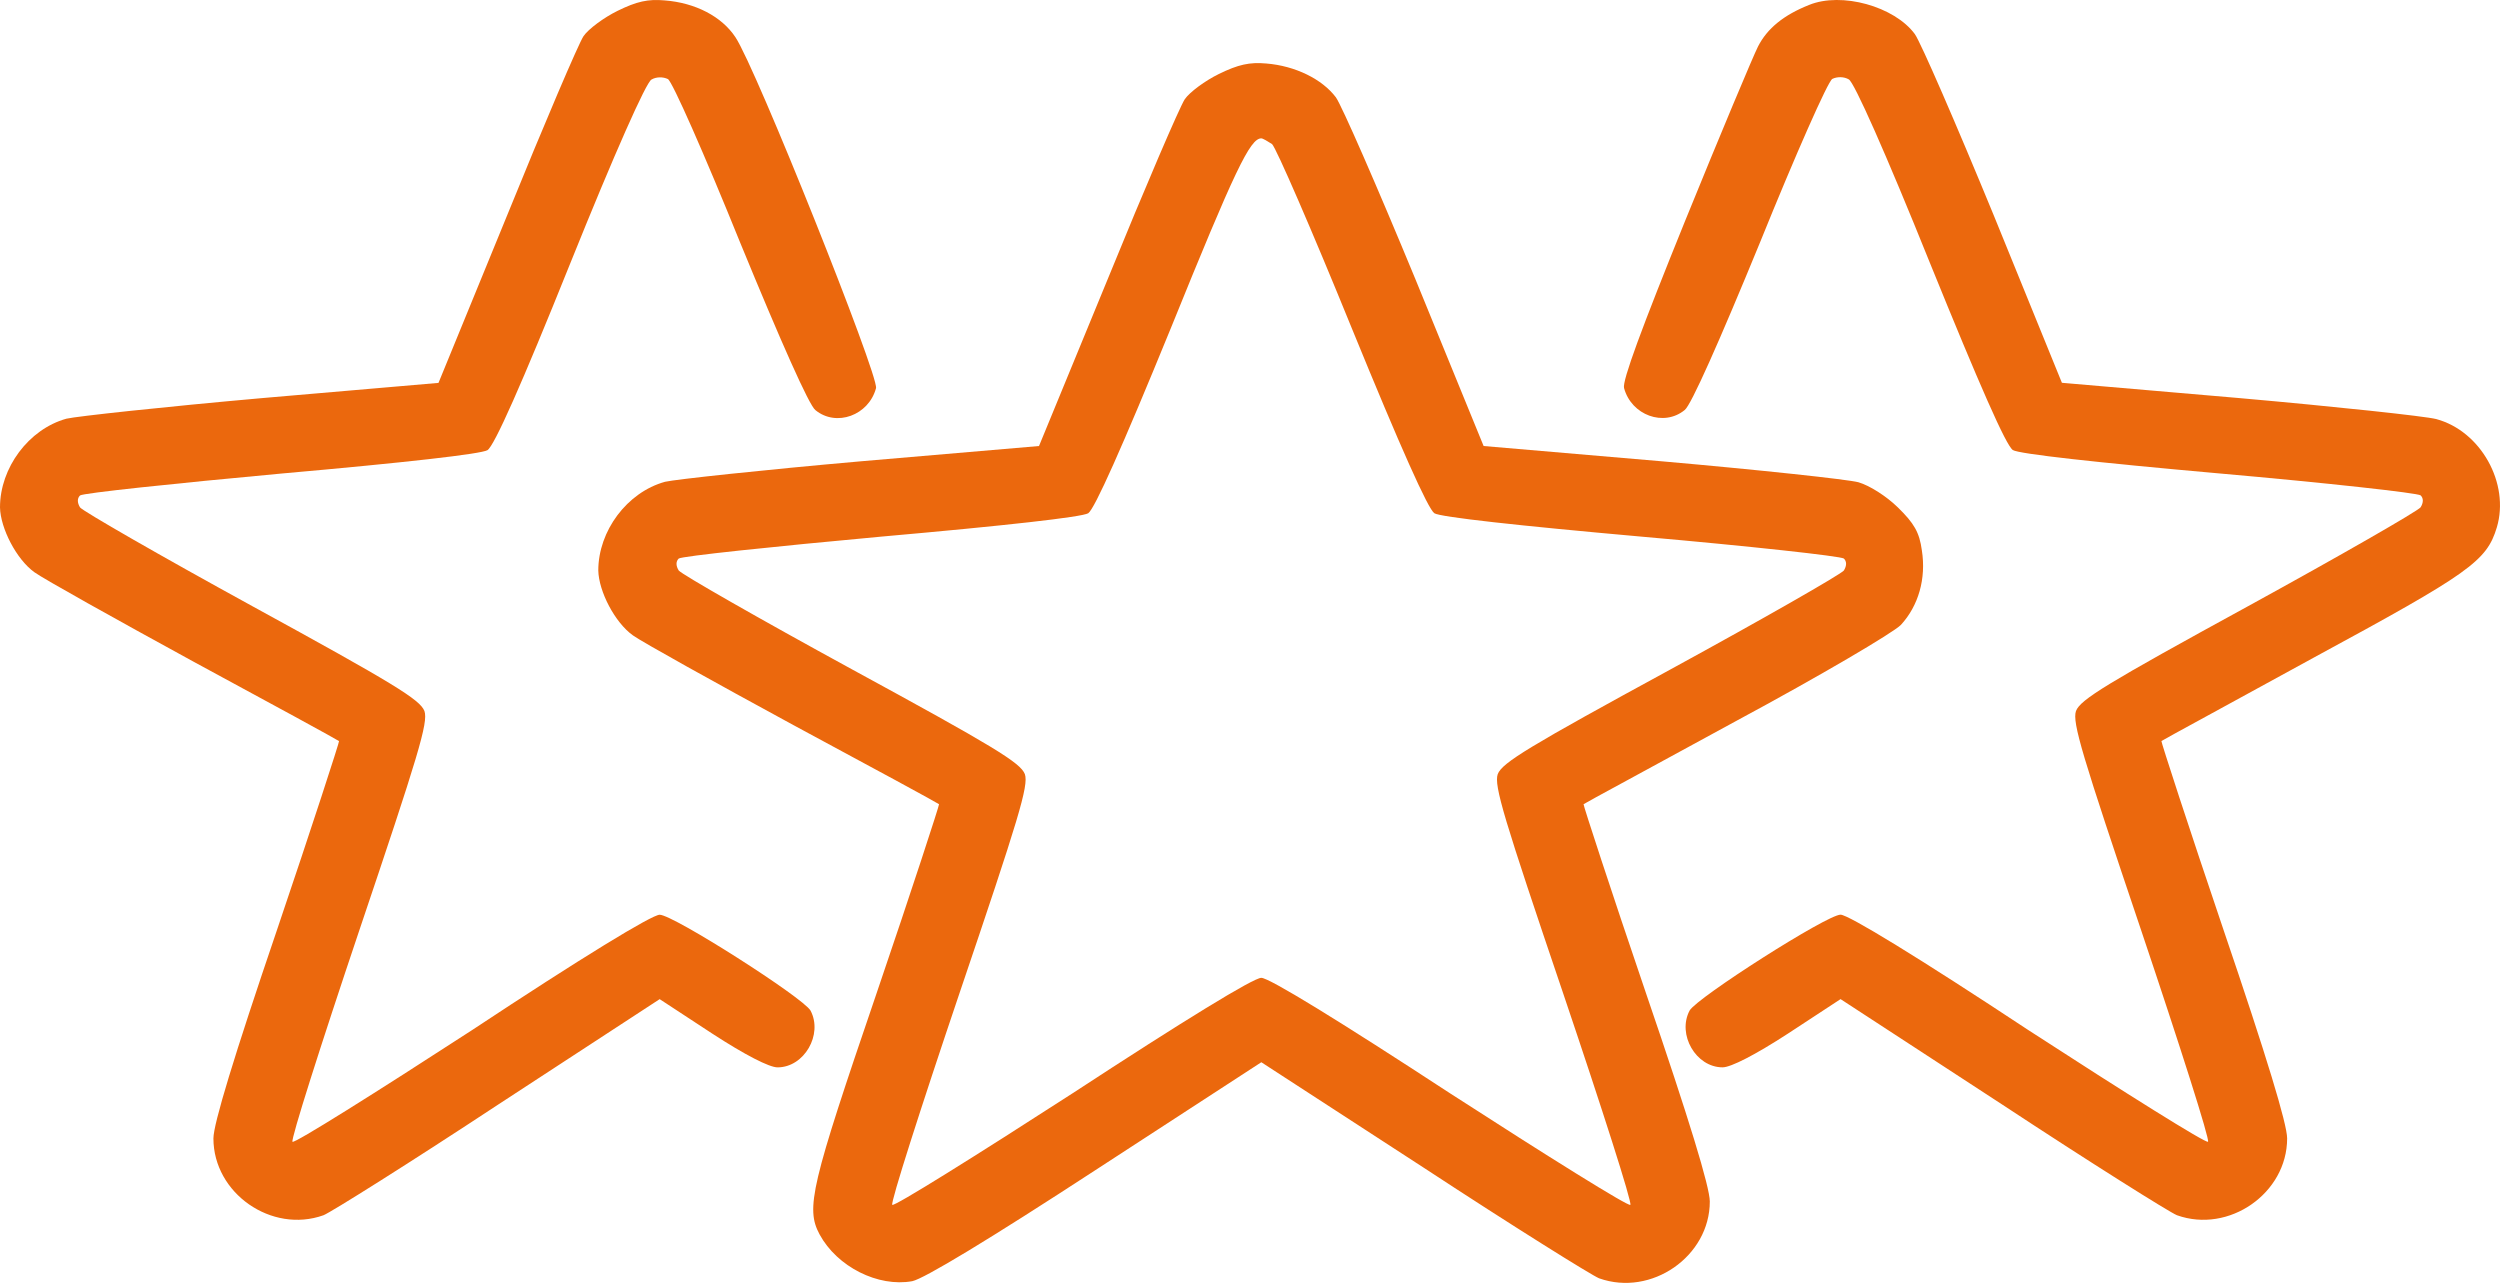 <svg width="76" height="39" viewBox="0 0 76 39" fill="none" xmlns="http://www.w3.org/2000/svg">
<path d="M18.771 0.331C18.358 0.534 17.887 0.882 17.739 1.099C17.592 1.317 16.545 3.767 15.409 6.566L13.33 11.64L7.948 12.104C4.999 12.366 2.33 12.655 2.02 12.728C0.87 13.047 0 14.222 0 15.425C0.015 16.063 0.501 17.006 1.047 17.397C1.327 17.6 3.51 18.818 5.898 20.123C8.287 21.413 10.278 22.501 10.307 22.53C10.322 22.544 9.482 25.14 8.42 28.272C7.107 32.129 6.488 34.173 6.488 34.608C6.488 36.276 8.258 37.508 9.835 36.943C10.057 36.856 12.46 35.348 15.144 33.579L20.054 30.374L21.647 31.418C22.65 32.071 23.387 32.448 23.637 32.448C24.449 32.448 25.024 31.447 24.64 30.722C24.419 30.331 20.467 27.808 20.054 27.808C19.818 27.808 17.68 29.113 14.348 31.317C11.399 33.231 8.951 34.768 8.892 34.71C8.833 34.652 9.747 31.781 10.912 28.315C12.726 22.936 13.021 21.964 12.903 21.616C12.77 21.268 11.959 20.775 7.668 18.426C4.866 16.89 2.522 15.541 2.433 15.425C2.345 15.28 2.345 15.149 2.433 15.062C2.522 14.99 5.264 14.7 8.553 14.396C12.328 14.062 14.628 13.801 14.819 13.685C15.026 13.555 15.852 11.698 17.326 8.03C18.698 4.623 19.641 2.506 19.804 2.419C19.951 2.332 20.157 2.332 20.305 2.404C20.438 2.477 21.411 4.681 22.502 7.378C23.741 10.393 24.596 12.322 24.788 12.467C25.422 12.989 26.41 12.627 26.631 11.8C26.719 11.423 22.974 2.042 22.355 1.128C21.942 0.505 21.145 0.084 20.202 0.012C19.7 -0.032 19.361 0.041 18.771 0.331Z" fill="#EB680D"/>
<path d="M54.994 0.151C54.227 0.456 53.725 0.862 53.444 1.413C53.297 1.703 52.293 4.096 51.231 6.706C49.903 9.984 49.312 11.579 49.371 11.796C49.593 12.623 50.582 12.986 51.216 12.463C51.408 12.319 52.264 10.39 53.503 7.373C54.595 4.676 55.569 2.472 55.702 2.399C55.85 2.327 56.056 2.327 56.204 2.414C56.366 2.501 57.311 4.618 58.683 8.026C60.173 11.695 60.985 13.551 61.192 13.682C61.369 13.798 63.715 14.059 67.463 14.392C70.754 14.682 73.499 14.987 73.587 15.059C73.676 15.146 73.676 15.277 73.587 15.422C73.499 15.538 71.152 16.887 68.349 18.424C64.054 20.773 63.243 21.266 63.11 21.614C62.992 21.962 63.287 22.934 65.102 28.314C66.268 31.78 67.183 34.651 67.124 34.709C67.065 34.767 64.615 33.23 61.664 31.316C58.329 29.112 56.189 27.806 55.953 27.806C55.54 27.806 51.585 30.33 51.364 30.721C50.98 31.447 51.556 32.447 52.367 32.447C52.618 32.447 53.356 32.07 54.359 31.418L55.953 30.373L60.867 33.578C63.553 35.347 65.958 36.856 66.179 36.943C67.758 37.508 69.529 36.276 69.529 34.608C69.529 34.173 68.909 32.128 67.596 28.271C66.534 25.138 65.692 22.542 65.707 22.528C65.737 22.499 67.832 21.368 70.341 19.99C75.078 17.423 75.594 17.061 75.904 16.031C76.302 14.697 75.417 13.102 74.059 12.739C73.72 12.652 71.019 12.362 68.068 12.101L62.682 11.637L60.616 6.561C59.465 3.762 58.388 1.283 58.211 1.036C57.591 0.195 55.983 -0.255 54.994 0.151Z" fill="#EB680D"/>
<path d="M37.054 2.249C36.639 2.452 36.165 2.8 36.017 3.017C35.869 3.235 34.816 5.685 33.675 8.484L31.586 13.559L26.176 14.023C23.212 14.284 20.53 14.573 20.218 14.646C19.062 14.965 18.188 16.14 18.188 17.343C18.203 17.981 18.692 18.924 19.24 19.315C19.522 19.518 21.715 20.736 24.116 22.041C26.517 23.331 28.518 24.419 28.547 24.448C28.562 24.462 27.718 27.058 26.65 30.19C24.65 36.048 24.487 36.729 24.916 37.527C25.45 38.513 26.695 39.136 27.732 38.948C28.088 38.875 30.059 37.686 33.305 35.569L38.344 32.292L43.279 35.497C45.976 37.266 48.392 38.774 48.614 38.861C50.2 39.426 51.978 38.194 51.978 36.526C51.978 36.091 51.356 34.047 50.037 30.19C48.97 27.058 48.125 24.462 48.14 24.448C48.169 24.419 50.274 23.288 52.793 21.91C55.328 20.547 57.566 19.228 57.788 18.996C58.321 18.416 58.559 17.59 58.425 16.734C58.351 16.183 58.188 15.908 57.699 15.429C57.343 15.081 56.839 14.762 56.498 14.661C56.172 14.573 53.475 14.284 50.511 14.023L45.102 13.559L43.027 8.484C41.871 5.685 40.789 3.206 40.611 2.959C40.196 2.408 39.381 2.002 38.492 1.93C37.988 1.886 37.647 1.959 37.054 2.249ZM38.67 4.38C38.788 4.482 39.885 7.005 41.1 9.992C42.582 13.617 43.412 15.473 43.605 15.603C43.783 15.719 46.154 15.98 49.903 16.314C53.208 16.604 55.965 16.908 56.054 16.98C56.143 17.067 56.143 17.198 56.054 17.343C55.965 17.459 53.608 18.808 50.793 20.345C46.48 22.693 45.665 23.186 45.531 23.534C45.413 23.882 45.709 24.854 47.532 30.233C48.703 33.699 49.622 36.57 49.563 36.628C49.503 36.686 47.043 35.149 44.079 33.235C40.685 31.016 38.581 29.726 38.344 29.726C38.106 29.726 36.002 31.016 32.608 33.235C29.644 35.149 27.184 36.686 27.125 36.628C27.065 36.57 27.984 33.699 29.155 30.233C30.978 24.854 31.274 23.882 31.156 23.534C31.022 23.186 30.207 22.693 25.895 20.345C23.079 18.808 20.722 17.459 20.633 17.343C20.544 17.198 20.544 17.067 20.633 16.98C20.722 16.908 23.479 16.618 26.784 16.314C30.563 15.98 32.89 15.719 33.082 15.603C33.275 15.473 34.105 13.617 35.587 9.992C37.543 5.163 38.003 4.206 38.344 4.206C38.388 4.206 38.536 4.293 38.67 4.38Z" fill="#EB680D"/>
</svg>
